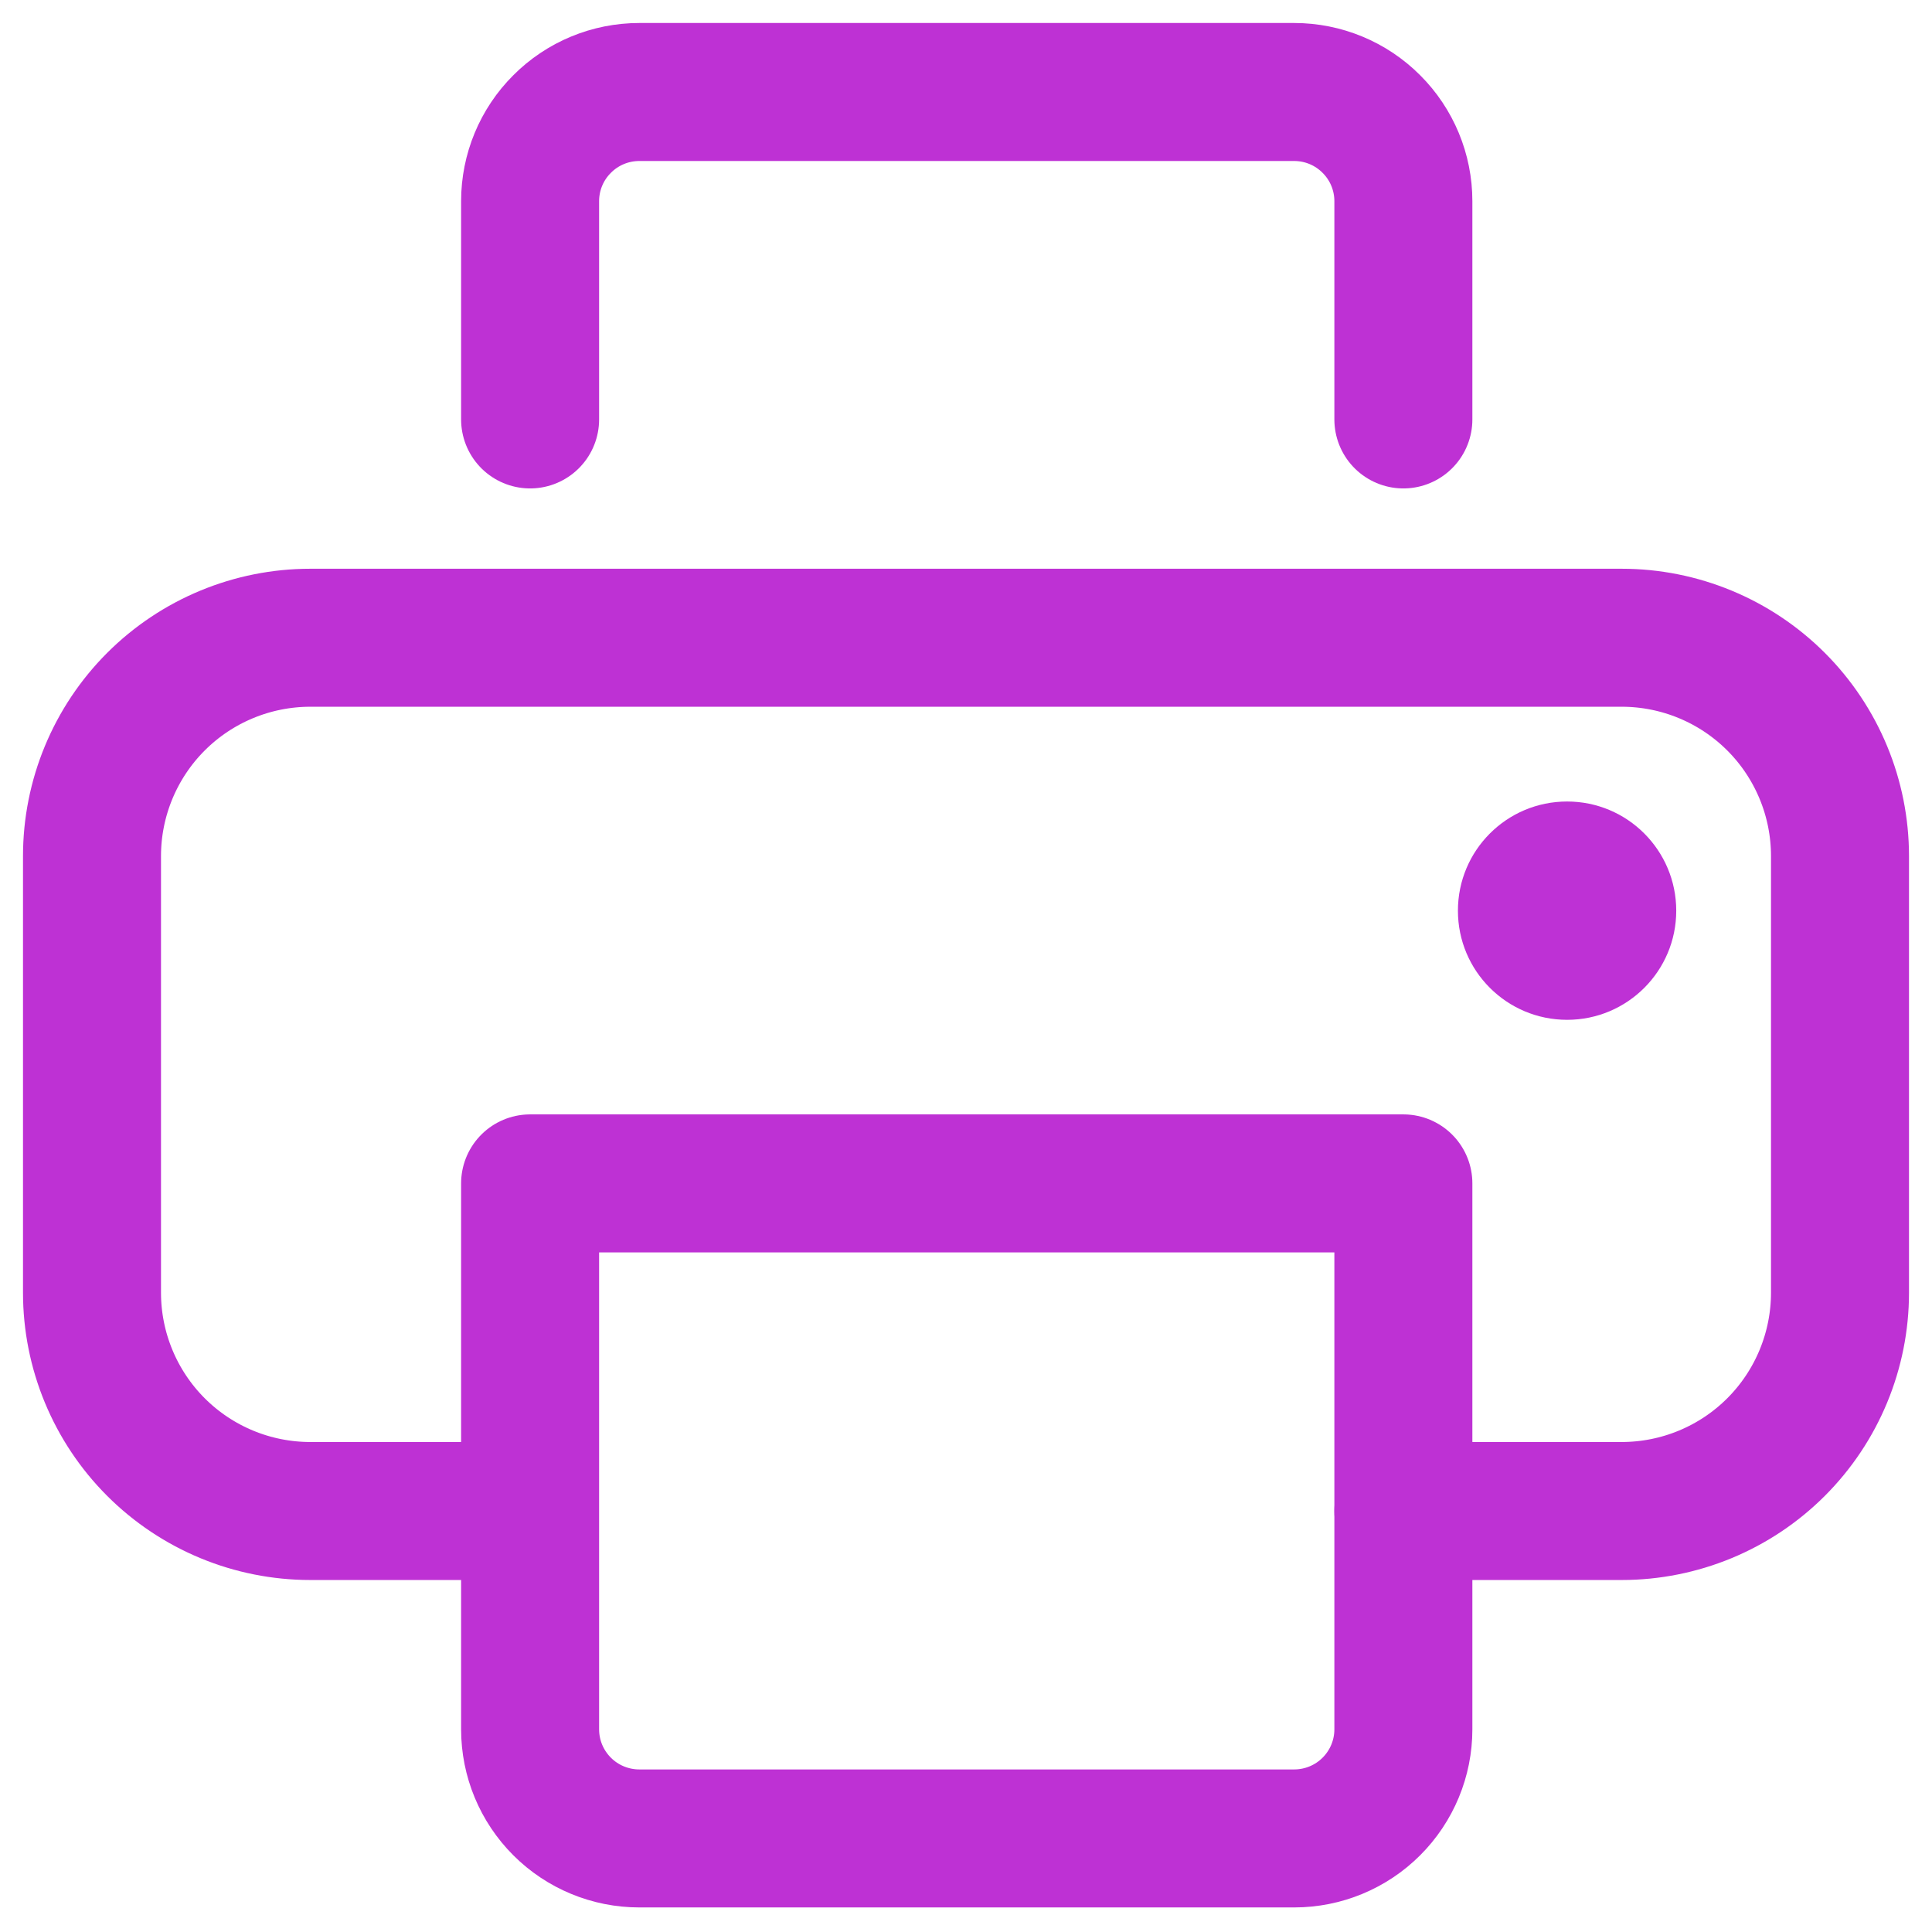 <svg width="21" height="21" viewBox="0 0 21 21" fill="none" xmlns="http://www.w3.org/2000/svg">
<path d="M5.625 16.424H3.373C2.744 16.424 2.14 16.174 1.695 15.729C1.25 15.284 1 14.68 1 14.051L1 9.305C1 8.676 1.25 8.072 1.695 7.627C2.14 7.182 2.744 6.932 3.373 6.932L17.627 6.932C18.256 6.932 18.86 7.182 19.305 7.627C19.75 8.072 20 8.676 20 9.305V14.051C20 14.68 19.75 15.284 19.305 15.729C18.86 16.174 18.256 16.424 17.627 16.424H15.254" stroke="#BE31D4" stroke-width="1.5" stroke-linecap="round" stroke-linejoin="round"/>
<path d="M5.762 4.559V2.186C5.762 1.872 5.887 1.57 6.11 1.348C6.332 1.125 6.634 1 6.949 1H14.067C14.382 1 14.684 1.125 14.906 1.348C15.129 1.57 15.254 1.872 15.254 2.186V4.559M5.762 18.797V12.863H15.254V18.797C15.254 19.112 15.129 19.413 14.906 19.636C14.684 19.858 14.382 19.983 14.067 19.983H6.949C6.634 19.983 6.332 19.858 6.11 19.636C5.887 19.413 5.762 19.112 5.762 18.797V18.797Z" stroke="#BE31D4" stroke-width="1.5" stroke-linecap="round" stroke-linejoin="round"/>
<path d="M18.22 9.899C18.22 9.243 17.689 8.712 17.034 8.712C16.378 8.712 15.847 9.243 15.847 9.899C15.847 10.554 16.378 11.085 17.034 11.085C17.689 11.085 18.22 10.554 18.22 9.899Z" fill="#BE31D5"/>
</svg>
